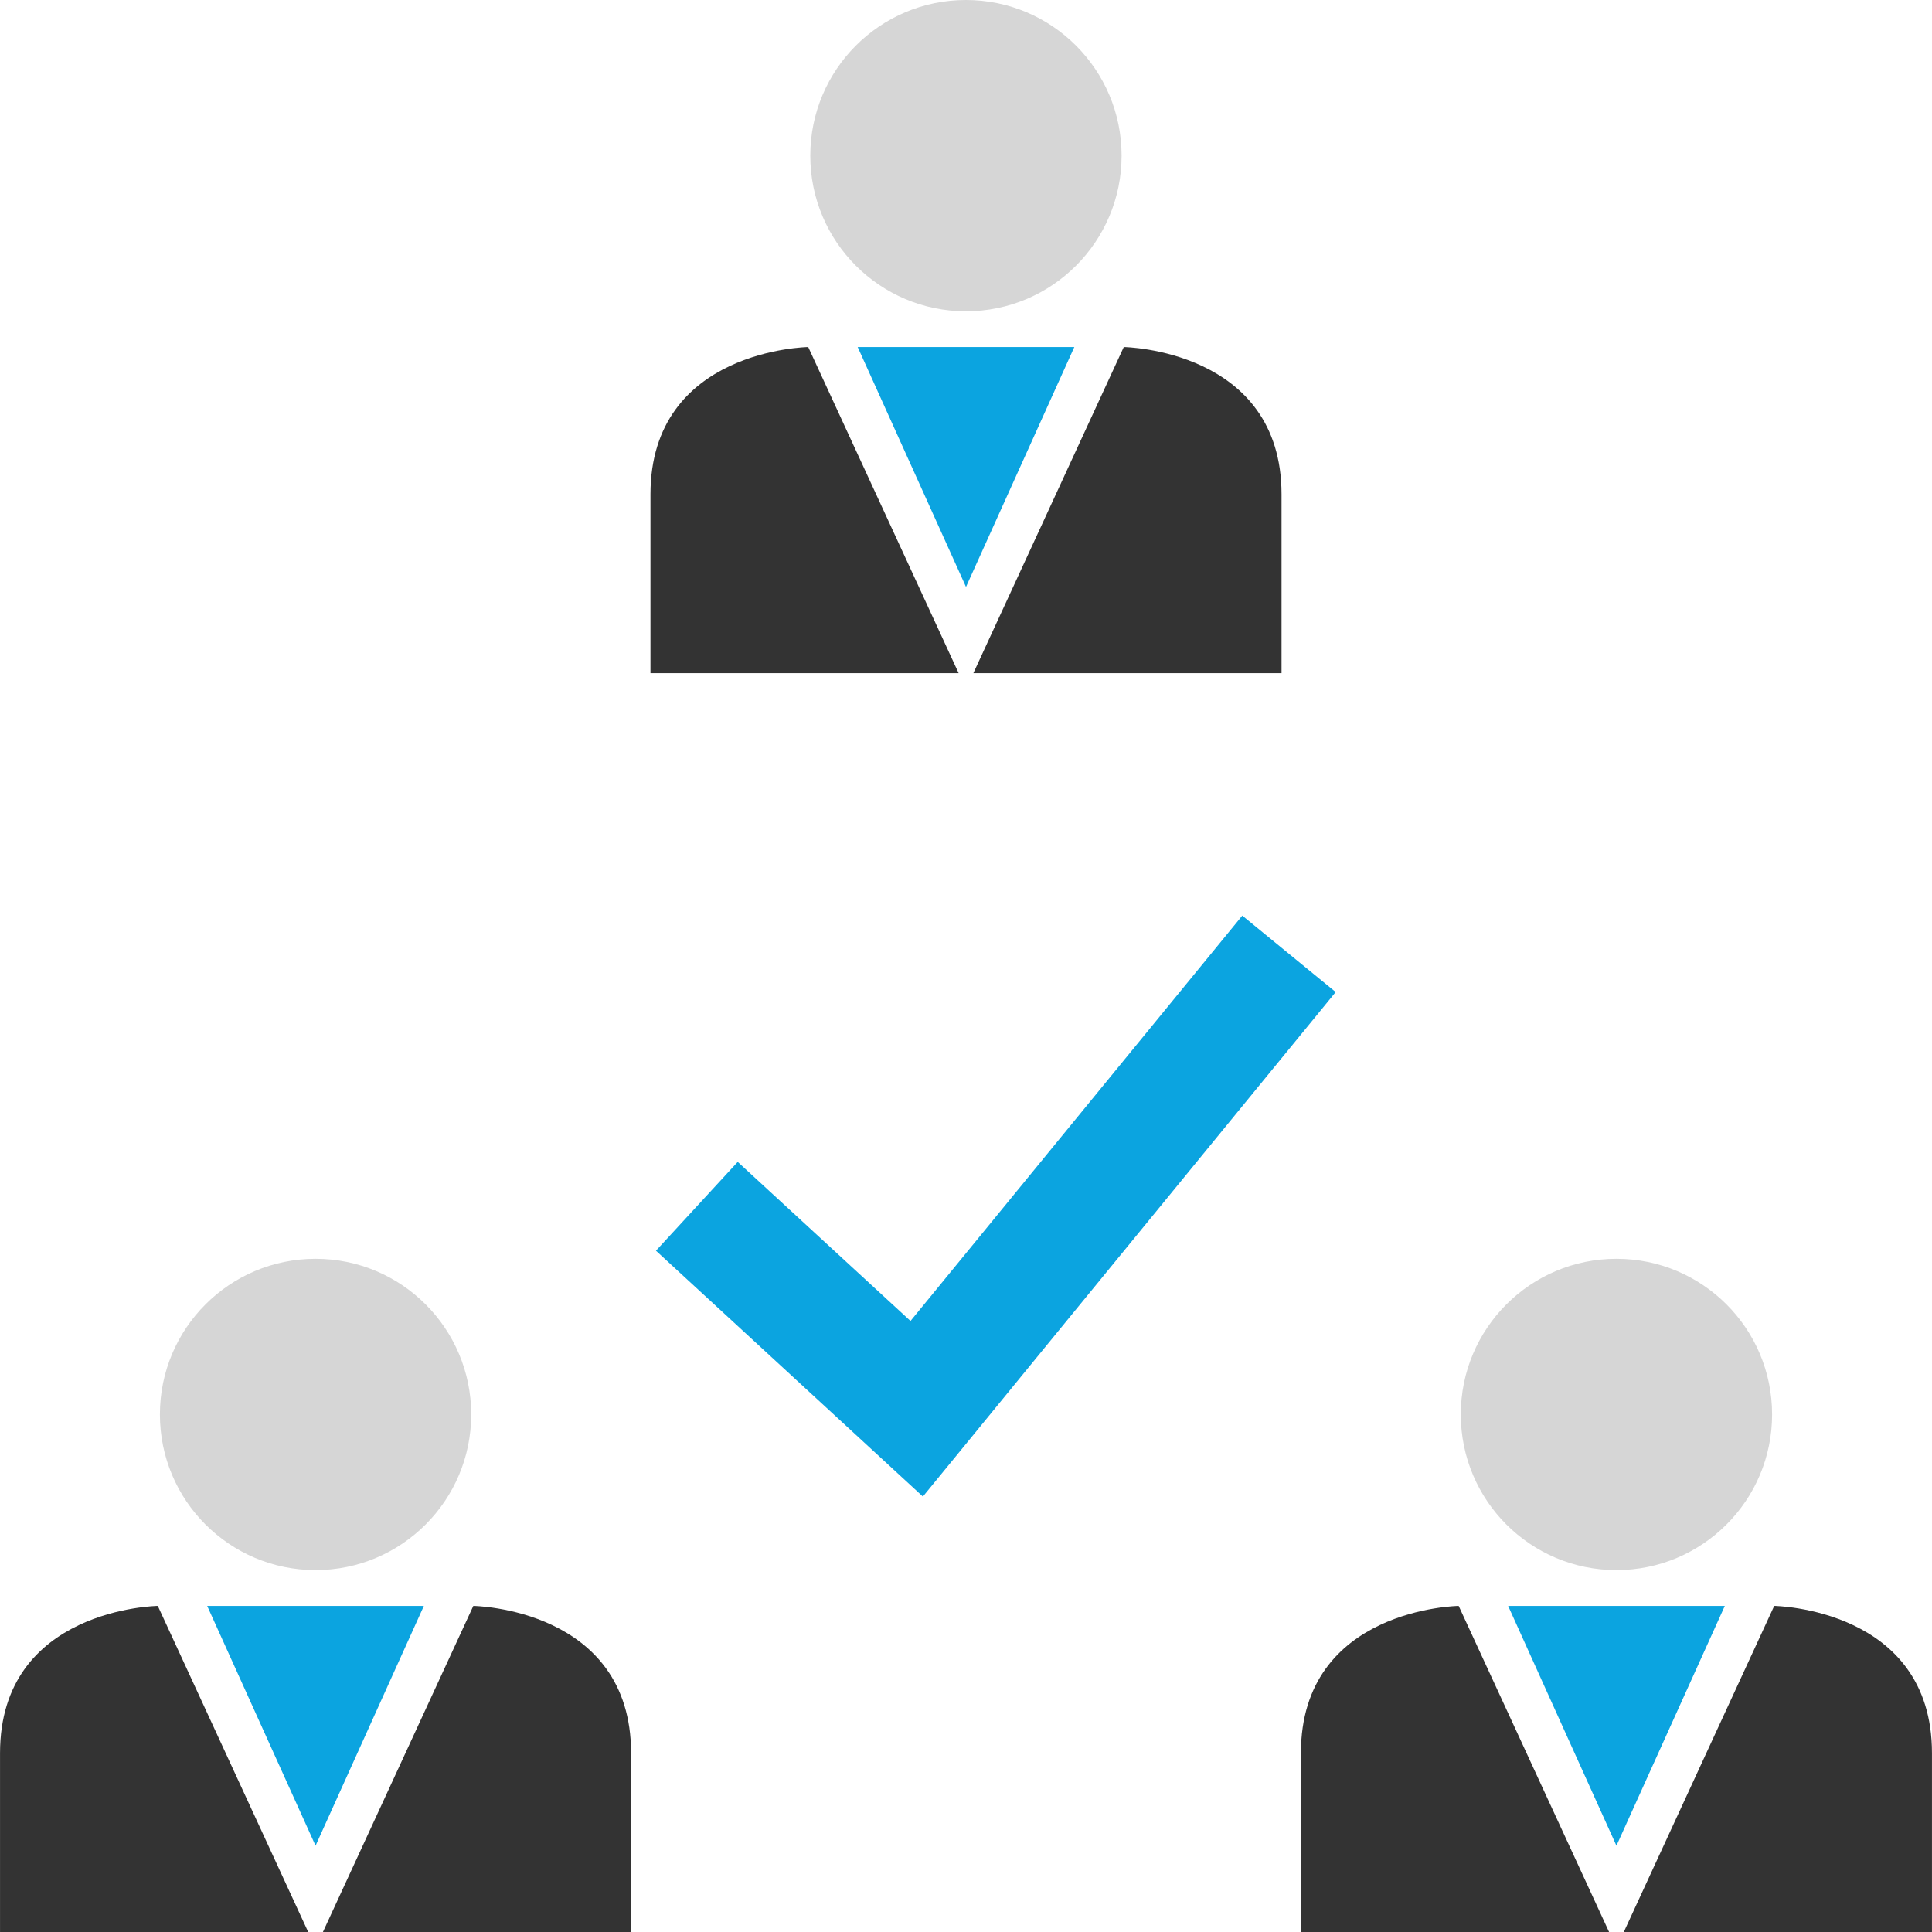 <?xml version="1.0" encoding="iso-8859-1"?>
<!-- Uploaded to: SVG Repo, www.svgrepo.com, Generator: SVG Repo Mixer Tools -->
<svg height="800px" width="800px" version="1.1" id="Layer_1" xmlns="http://www.w3.org/2000/svg" xmlns:xlink="http://www.w3.org/1999/xlink" 
	 viewBox="0 0 511.984 511.984" xml:space="preserve">
<polygon style="fill:#0BA4E0;" points="244.568,396.592 173.832,331.44 195.496,307.904 241.288,350.064 329.208,242.64 
	353.96,262.896 "/>
<circle style="fill:#D6D6D6;" cx="255.976" cy="41.248" r="41.248"/>
<g>
	<path style="fill:#333333;" d="M254.04,178.384l-39.856-86.416c0,0-41.808,0.56-41.808,39.024s0,47.392,0,47.392
		S254.312,178.384,254.04,178.384z"/>
	<path style="fill:#333333;" d="M257.944,178.384L297.8,91.968c0,0,41.808,0.56,41.808,39.024s0,47.392,0,47.392
		S257.672,178.384,257.944,178.384z"/>
</g>
<polygon style="fill:#0BA4E0;" points="255.992,91.968 227.288,91.968 255.992,155.536 284.696,91.968 "/>
<circle style="fill:#D6D6D6;" cx="428.36" cy="374.832" r="41.248"/>
<g>
	<path style="fill:#333333;" d="M426.408,511.984l-39.856-86.416c0,0-41.808,0.56-41.808,39.024s0,47.392,0,47.392
		S426.696,511.984,426.408,511.984z"/>
	<path style="fill:#333333;" d="M430.312,511.984l39.856-86.416c0,0,41.808,0.56,41.808,39.024s0,47.392,0,47.392
		S430.04,511.984,430.312,511.984z"/>
</g>
<polygon style="fill:#0BA4E0;" points="428.36,425.568 399.656,425.568 428.36,489.12 457.08,425.568 "/>
<circle style="fill:#D6D6D6;" cx="83.624" cy="374.832" r="41.248"/>
<g>
	<path style="fill:#333333;" d="M81.672,511.984l-39.856-86.416c0,0-41.808,0.56-41.808,39.024s0,47.392,0,47.392
		S81.944,511.984,81.672,511.984z"/>
	<path style="fill:#333333;" d="M85.576,511.984l39.856-86.416c0,0,41.808,0.56,41.808,39.024s0,47.392,0,47.392
		S85.288,511.984,85.576,511.984z"/>
</g>
<polygon style="fill:#0BA4E0;" points="83.624,425.568 54.904,425.568 83.624,489.12 112.328,425.568 "/>
</svg>